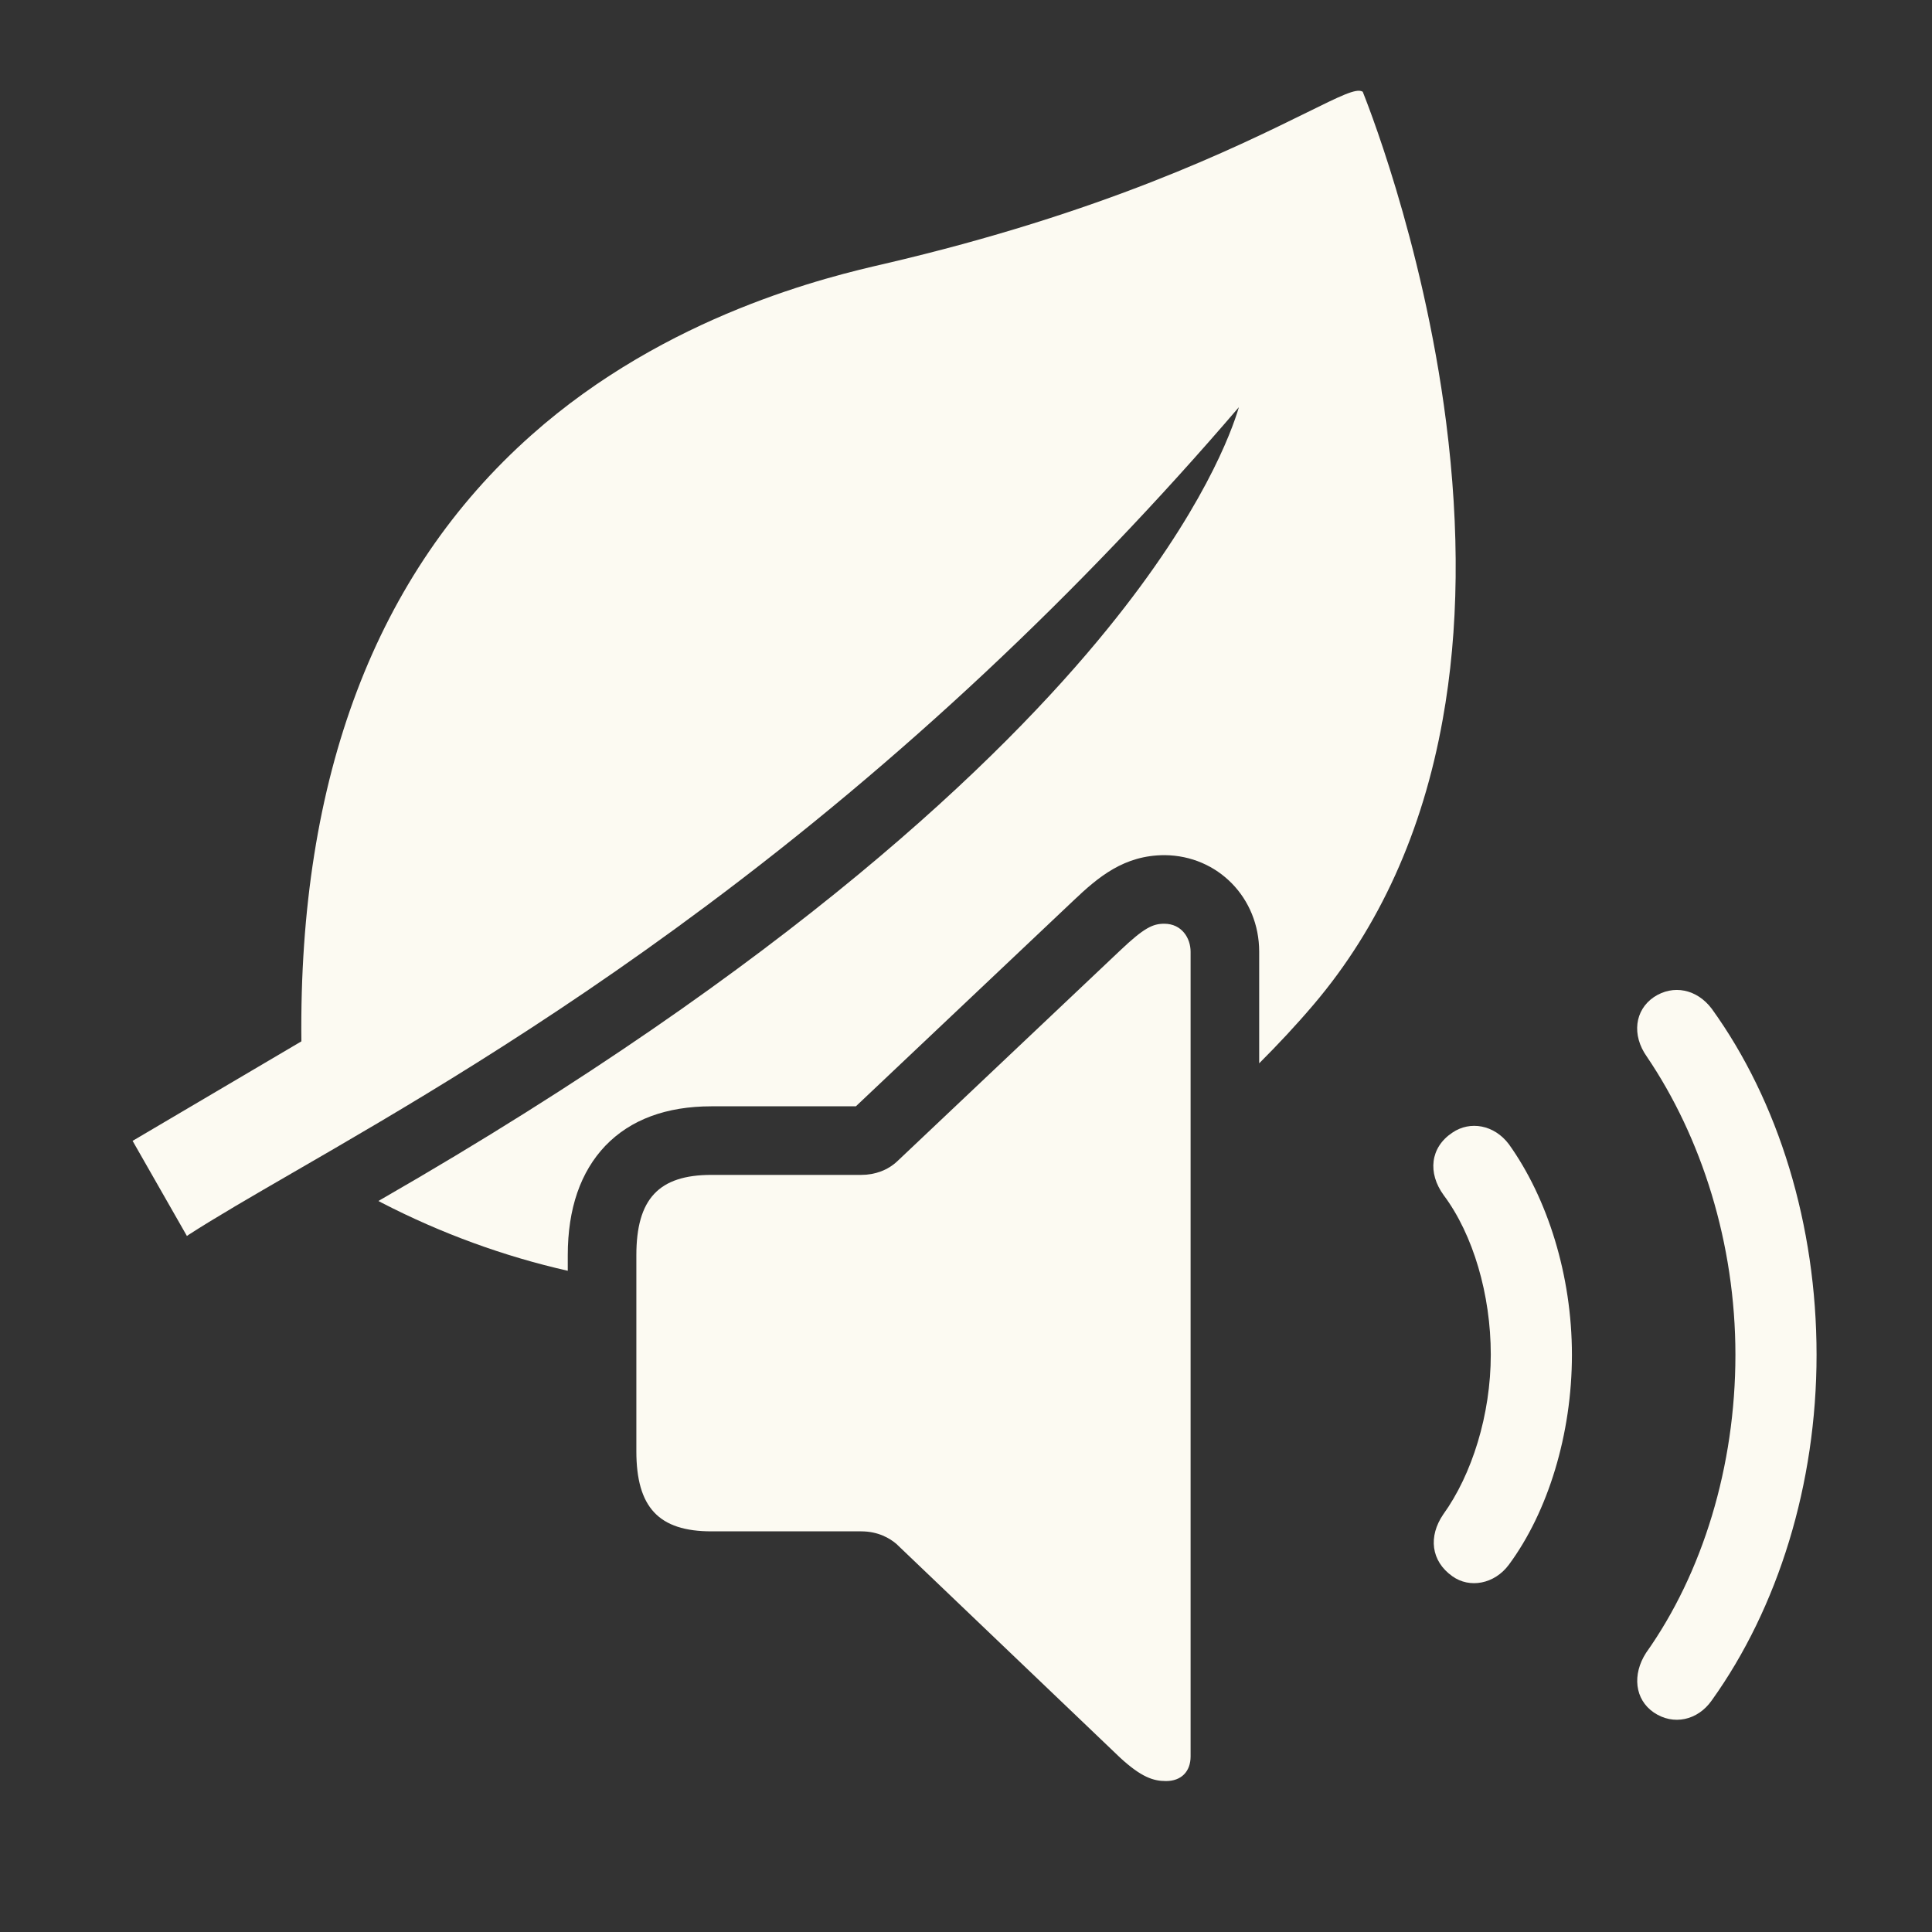 <?xml version="1.0" encoding="utf-8"?>
<!-- Generator: Adobe Illustrator 27.0.0, SVG Export Plug-In . SVG Version: 6.00 Build 0)  -->
<svg version="1.1" id="Layer_1" xmlns="http://www.w3.org/2000/svg" xmlns:xlink="http://www.w3.org/1999/xlink" x="0px" y="0px"
	 viewBox="0 0 800 800" style="enable-background:new 0 0 800 800;" xml:space="preserve">
<rect x="0" y="0" width="800" height="800" fill="#333333" stroke="none"/>
<style type="text/css">
	.st0{fill:#FCFAF2;}
</style>
<g>
	<g>
		<path class="st0" d="M597.4,297.9c-8.3,46.4-26.3,86.1-53.4,118c-7.3,8.6-14.9,16.7-22.6,24.4v-46.2c0-22.3-17.1-39.8-39.1-40
			c-16.8,0-27.5,9-37.9,18.9l-90,85.1h-59.8c-18.7,0-33.5,5.5-43.9,16.3c-10.3,10.8-15.6,26-15.6,45.4v6.4
			c-26.5-6-52.5-15.5-77.1-28.2l-1.3-0.7l1.2-0.7c169-97.2,256.8-182.1,300.7-236.2c39.4-48.5,51.4-81.6,54.4-91.8
			C446.8,245.9,372.7,315.3,292.6,375c-68.5,51.1-128,85.5-171.4,110.6c-17.1,9.9-31.8,18.4-43.1,25.7l-0.7,0.5l-22.5-39.4l0.7-0.4
			l69.2-40.8c-1.2-109.3,30.8-193.8,95.2-251c56.2-50,123.8-65.8,146-70.9c91-21.2,145.6-48.2,174.9-62.6c14.2-7,20.6-10.2,23.2-8.8
			l0.2,0.1l0.1,0.3c0.2,0.6,24.7,60.4,34.4,136.4C604.5,219.4,604.1,260.8,597.4,297.9z"/>
	</g>
</g>
<path class="st0" d="M752.2,561c0,53.5-15.9,104.7-43.4,143.1c-5.8,8.3-15.9,10.5-24,5c-7.9-5.4-9-15.7-3.2-24.7
	c23.4-33,37-77.2,37-123.4c0-46.1-14-90-36.7-123.5c-6.3-8.9-5-19.2,2.9-24.6c8.1-5.4,17.9-3.3,24,4.8
	C736.5,456.1,752.2,507.3,752.2,561z"/>
<path class="st0" d="M650.9,561c0,32.8-9.9,65-26.1,86.9c-6,8.1-16.3,9.9-23.4,4.8c-8.9-6.3-10-16.5-3.8-25.6
	c11.9-16.5,19.7-41.3,19.7-66.2c0-24.8-7.3-49.7-19.5-66c-6.7-9.2-5.6-19.8,3.6-25.9c7.3-5,17.3-3.3,23.4,4.8
	C640.8,496.2,650.9,528.1,650.9,561z"/>
<g>
	<path class="st0" d="M493,394.1v333.2c0,6.3-3.9,10.2-10.2,10.2c-5.2,0-10.2-1.6-19-9.7l-92-87.9l-0.5-0.5
		c-2.8-2.4-7.6-5.3-14.7-5.3h-62c-21.8,0-31.1-9.9-31.1-33.2v-81.1c0-23.4,9.3-33.3,31.1-33.3h62c5.8,0,11.1-2,15-5.7l92.2-87.2
		c10-9.5,13.6-11.1,18.3-11.1C489.3,382.5,493,388.4,493,394.1z"/>
</g>
</svg>
